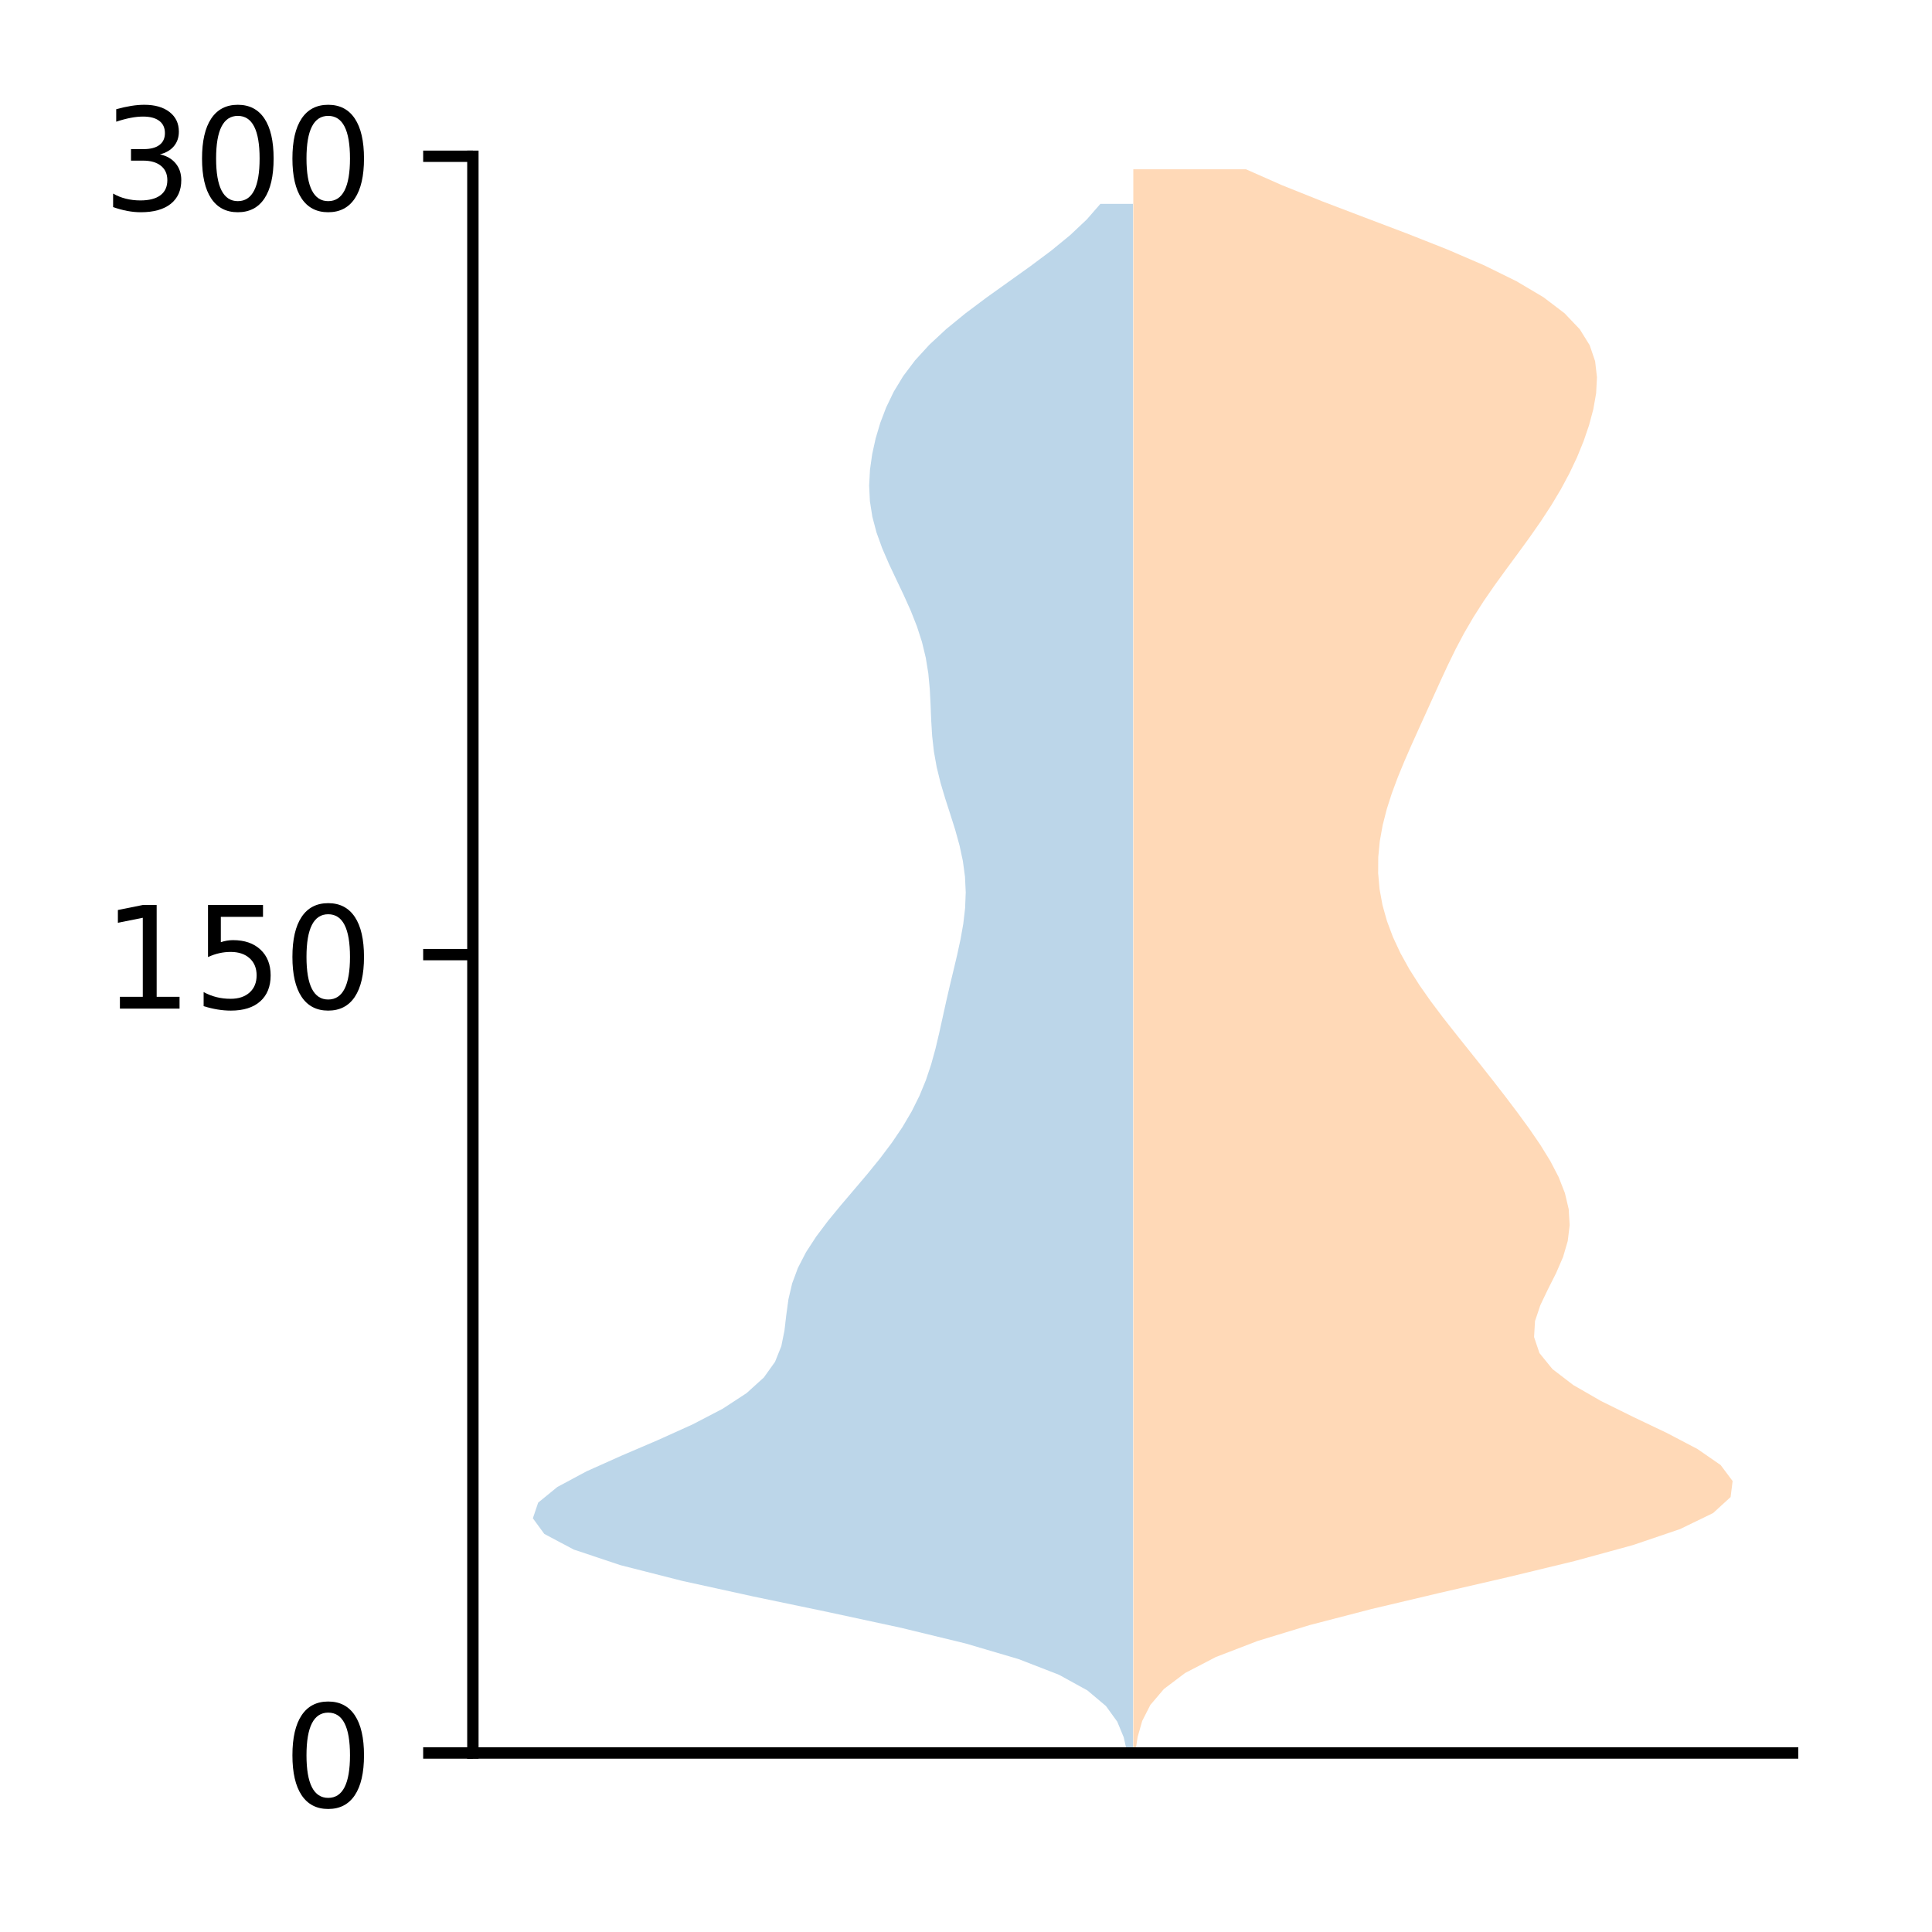 <?xml version="1.0" encoding="utf-8" standalone="no"?>
<!DOCTYPE svg PUBLIC "-//W3C//DTD SVG 1.1//EN"
  "http://www.w3.org/Graphics/SVG/1.1/DTD/svg11.dtd">
<!-- Created with matplotlib (http://matplotlib.org/) -->
<svg height="136pt" version="1.1" viewBox="0 0 136 136" width="136pt" xmlns="http://www.w3.org/2000/svg" xmlns:xlink="http://www.w3.org/1999/xlink">
 <defs>
  <style type="text/css">
*{stroke-linecap:butt;stroke-linejoin:round;}
  </style>
 </defs>
 <g id="figure_1">
  <g id="patch_1">
   <path d="M 0 136.478 
L 136.887 136.478 
L 136.887 0 
L 0 0 
z
" style="fill:#ffffff;"/>
  </g>
  <g id="axes_1">
   <g id="patch_2">
    <path d="M 33.288 123.399 
L 126.188 123.399 
L 126.188 10.999 
L 33.288 10.999 
z
" style="fill:#ffffff;"/>
   </g>
   <g id="PolyCollection_1">
    <path clip-path="url(#pdea7b5500b)" d="M 79.753 123.399 
L 79.352 123.399 
L 79.104 122.298 
L 78.649 121.196 
L 77.853 120.095 
L 76.545 118.993 
L 74.544 117.892 
L 71.703 116.79 
L 67.968 115.689 
L 63.427 114.587 
L 58.323 113.486 
L 53.038 112.384 
L 48.018 111.283 
L 43.69 110.181 
L 40.39 109.08 
L 38.315 107.978 
L 37.51 106.877 
L 37.883 105.775 
L 39.233 104.674 
L 41.287 103.572 
L 43.746 102.471 
L 46.319 101.369 
L 48.756 100.268 
L 50.872 99.166 
L 52.556 98.065 
L 53.773 96.963 
L 54.558 95.862 
L 55 94.76 
L 55.221 93.659 
L 55.35 92.557 
L 55.502 91.456 
L 55.759 90.354 
L 56.167 89.253 
L 56.736 88.151 
L 57.452 87.05 
L 58.281 85.948 
L 59.185 84.847 
L 60.123 83.745 
L 61.056 82.644 
L 61.951 81.542 
L 62.78 80.441 
L 63.526 79.339 
L 64.175 78.238 
L 64.724 77.136 
L 65.177 76.035 
L 65.545 74.933 
L 65.849 73.832 
L 66.11 72.73 
L 66.354 71.628 
L 66.597 70.527 
L 66.851 69.425 
L 67.115 68.324 
L 67.376 67.222 
L 67.615 66.121 
L 67.81 65.019 
L 67.938 63.918 
L 67.981 62.816 
L 67.929 61.715 
L 67.78 60.613 
L 67.544 59.512 
L 67.239 58.41 
L 66.891 57.309 
L 66.535 56.207 
L 66.207 55.106 
L 65.937 54.004 
L 65.74 52.903 
L 65.617 51.801 
L 65.55 50.7 
L 65.506 49.598 
L 65.45 48.497 
L 65.346 47.395 
L 65.167 46.294 
L 64.901 45.192 
L 64.545 44.091 
L 64.11 42.989 
L 63.615 41.888 
L 63.091 40.786 
L 62.572 39.685 
L 62.097 38.583 
L 61.7 37.482 
L 61.408 36.38 
L 61.235 35.279 
L 61.182 34.177 
L 61.24 33.076 
L 61.395 31.974 
L 61.637 30.873 
L 61.964 29.771 
L 62.384 28.67 
L 62.916 27.568 
L 63.585 26.467 
L 64.416 25.365 
L 65.424 24.264 
L 66.61 23.162 
L 67.957 22.061 
L 69.427 20.959 
L 70.967 19.858 
L 72.509 18.756 
L 73.985 17.655 
L 75.331 16.553 
L 76.499 15.452 
L 77.461 14.35 
L 79.753 14.35 
L 79.753 14.35 
L 79.753 15.452 
L 79.753 16.553 
L 79.753 17.655 
L 79.753 18.756 
L 79.753 19.858 
L 79.753 20.959 
L 79.753 22.061 
L 79.753 23.162 
L 79.753 24.264 
L 79.753 25.365 
L 79.753 26.467 
L 79.753 27.568 
L 79.753 28.67 
L 79.753 29.771 
L 79.753 30.873 
L 79.753 31.974 
L 79.753 33.076 
L 79.753 34.177 
L 79.753 35.279 
L 79.753 36.38 
L 79.753 37.482 
L 79.753 38.583 
L 79.753 39.685 
L 79.753 40.786 
L 79.753 41.888 
L 79.753 42.989 
L 79.753 44.091 
L 79.753 45.192 
L 79.753 46.294 
L 79.753 47.395 
L 79.753 48.497 
L 79.753 49.598 
L 79.753 50.7 
L 79.753 51.801 
L 79.753 52.903 
L 79.753 54.004 
L 79.753 55.106 
L 79.753 56.207 
L 79.753 57.309 
L 79.753 58.41 
L 79.753 59.512 
L 79.753 60.613 
L 79.753 61.715 
L 79.753 62.816 
L 79.753 63.918 
L 79.753 65.019 
L 79.753 66.121 
L 79.753 67.222 
L 79.753 68.324 
L 79.753 69.425 
L 79.753 70.527 
L 79.753 71.628 
L 79.753 72.73 
L 79.753 73.832 
L 79.753 74.933 
L 79.753 76.035 
L 79.753 77.136 
L 79.753 78.238 
L 79.753 79.339 
L 79.753 80.441 
L 79.753 81.542 
L 79.753 82.644 
L 79.753 83.745 
L 79.753 84.847 
L 79.753 85.948 
L 79.753 87.05 
L 79.753 88.151 
L 79.753 89.253 
L 79.753 90.354 
L 79.753 91.456 
L 79.753 92.557 
L 79.753 93.659 
L 79.753 94.76 
L 79.753 95.862 
L 79.753 96.963 
L 79.753 98.065 
L 79.753 99.166 
L 79.753 100.268 
L 79.753 101.369 
L 79.753 102.471 
L 79.753 103.572 
L 79.753 104.674 
L 79.753 105.775 
L 79.753 106.877 
L 79.753 107.978 
L 79.753 109.08 
L 79.753 110.181 
L 79.753 111.283 
L 79.753 112.384 
L 79.753 113.486 
L 79.753 114.587 
L 79.753 115.689 
L 79.753 116.79 
L 79.753 117.892 
L 79.753 118.993 
L 79.753 120.095 
L 79.753 121.196 
L 79.753 122.298 
L 79.753 123.399 
z
" style="fill:#1f77b4;fill-opacity:0.3;"/>
   </g>
   <g id="PolyCollection_2">
    <path clip-path="url(#pdea7b5500b)" d="M 79.912 123.399 
L 79.778 123.399 
L 79.778 122.273 
L 79.778 121.147 
L 79.778 120.021 
L 79.778 118.895 
L 79.778 117.769 
L 79.778 116.643 
L 79.778 115.517 
L 79.778 114.39 
L 79.778 113.264 
L 79.778 112.138 
L 79.778 111.012 
L 79.778 109.886 
L 79.778 108.76 
L 79.778 107.634 
L 79.778 106.508 
L 79.778 105.382 
L 79.778 104.256 
L 79.778 103.13 
L 79.778 102.003 
L 79.778 100.877 
L 79.778 99.751 
L 79.778 98.625 
L 79.778 97.499 
L 79.778 96.373 
L 79.778 95.247 
L 79.778 94.121 
L 79.778 92.995 
L 79.778 91.869 
L 79.778 90.743 
L 79.778 89.616 
L 79.778 88.49 
L 79.778 87.364 
L 79.778 86.238 
L 79.778 85.112 
L 79.778 83.986 
L 79.778 82.86 
L 79.778 81.734 
L 79.778 80.608 
L 79.778 79.482 
L 79.778 78.356 
L 79.778 77.229 
L 79.778 76.103 
L 79.778 74.977 
L 79.778 73.851 
L 79.778 72.725 
L 79.778 71.599 
L 79.778 70.473 
L 79.778 69.347 
L 79.778 68.221 
L 79.778 67.095 
L 79.778 65.969 
L 79.778 64.842 
L 79.778 63.716 
L 79.778 62.59 
L 79.778 61.464 
L 79.778 60.338 
L 79.778 59.212 
L 79.778 58.086 
L 79.778 56.96 
L 79.778 55.834 
L 79.778 54.708 
L 79.778 53.582 
L 79.778 52.455 
L 79.778 51.329 
L 79.778 50.203 
L 79.778 49.077 
L 79.778 47.951 
L 79.778 46.825 
L 79.778 45.699 
L 79.778 44.573 
L 79.778 43.447 
L 79.778 42.321 
L 79.778 41.195 
L 79.778 40.068 
L 79.778 38.942 
L 79.778 37.816 
L 79.778 36.69 
L 79.778 35.564 
L 79.778 34.438 
L 79.778 33.312 
L 79.778 32.186 
L 79.778 31.06 
L 79.778 29.934 
L 79.778 28.808 
L 79.778 27.681 
L 79.778 26.555 
L 79.778 25.429 
L 79.778 24.303 
L 79.778 23.177 
L 79.778 22.051 
L 79.778 20.925 
L 79.778 19.799 
L 79.778 18.673 
L 79.778 17.547 
L 79.778 16.421 
L 79.778 15.294 
L 79.778 14.168 
L 79.778 13.042 
L 79.778 11.916 
L 87.708 11.916 
L 87.708 11.916 
L 90.255 13.042 
L 93.067 14.168 
L 96.025 15.294 
L 98.997 16.421 
L 101.85 17.547 
L 104.467 18.673 
L 106.755 19.799 
L 108.653 20.925 
L 110.133 22.051 
L 111.205 23.177 
L 111.904 24.303 
L 112.286 25.429 
L 112.416 26.555 
L 112.357 27.681 
L 112.159 28.808 
L 111.858 29.934 
L 111.473 31.06 
L 111.014 32.186 
L 110.481 33.312 
L 109.877 34.438 
L 109.204 35.564 
L 108.468 36.69 
L 107.682 37.816 
L 106.863 38.942 
L 106.032 40.068 
L 105.215 41.195 
L 104.437 42.321 
L 103.717 43.447 
L 103.061 44.573 
L 102.465 45.699 
L 101.915 46.825 
L 101.393 47.951 
L 100.882 49.077 
L 100.372 50.203 
L 99.861 51.329 
L 99.354 52.455 
L 98.862 53.582 
L 98.398 54.708 
L 97.979 55.834 
L 97.618 56.96 
L 97.331 58.086 
L 97.128 59.212 
L 97.02 60.338 
L 97.013 61.464 
L 97.112 62.59 
L 97.319 63.716 
L 97.635 64.842 
L 98.057 65.969 
L 98.582 67.095 
L 99.206 68.221 
L 99.919 69.347 
L 100.709 70.473 
L 101.556 71.599 
L 102.44 72.725 
L 103.339 73.851 
L 104.238 74.977 
L 105.126 76.103 
L 105.998 77.229 
L 106.85 78.356 
L 107.671 79.482 
L 108.441 80.608 
L 109.135 81.734 
L 109.719 82.86 
L 110.159 83.986 
L 110.426 85.112 
L 110.495 86.238 
L 110.358 87.364 
L 110.027 88.49 
L 109.54 89.616 
L 108.972 90.743 
L 108.432 91.869 
L 108.055 92.995 
L 107.988 94.121 
L 108.367 95.247 
L 109.281 96.373 
L 110.75 97.499 
L 112.706 98.625 
L 114.986 99.751 
L 117.347 100.877 
L 119.493 102.003 
L 121.122 103.13 
L 121.965 104.256 
L 121.823 105.382 
L 120.593 106.508 
L 118.273 107.634 
L 114.96 108.76 
L 110.842 109.886 
L 106.185 111.012 
L 101.308 112.138 
L 96.548 113.264 
L 92.209 114.39 
L 88.518 115.517 
L 85.588 116.643 
L 83.423 117.769 
L 81.931 118.895 
L 80.974 120.021 
L 80.402 121.147 
L 80.081 122.273 
L 79.912 123.399 
z
" style="fill:#ff7f0e;fill-opacity:0.3;"/>
   </g>
   <g id="matplotlib.axis_1"/>
   <g id="matplotlib.axis_2">
    <g id="ytick_1">
     <g id="line2d_1">
      <defs>
       <path d="M 0 0 
L -3.5 0 
" id="ma3596bd4df" style="stroke:#000000;stroke-width:0.8;"/>
      </defs>
      <g>
       <use style="stroke:#000000;stroke-width:0.8;" x="33.288" xlink:href="#ma3596bd4df" y="123.399"/>
      </g>
     </g>
     <g id="text_1">
      <!-- 0 -->
      <defs>
       <path d="M 31.781 66.406 
Q 24.172 66.406 20.328 58.906 
Q 16.5 51.422 16.5 36.375 
Q 16.5 21.391 20.328 13.891 
Q 24.172 6.391 31.781 6.391 
Q 39.453 6.391 43.281 13.891 
Q 47.125 21.391 47.125 36.375 
Q 47.125 51.422 43.281 58.906 
Q 39.453 66.406 31.781 66.406 
z
M 31.781 74.219 
Q 44.047 74.219 50.516 64.516 
Q 56.984 54.828 56.984 36.375 
Q 56.984 17.969 50.516 8.266 
Q 44.047 -1.422 31.781 -1.422 
Q 19.531 -1.422 13.062 8.266 
Q 6.594 17.969 6.594 36.375 
Q 6.594 54.828 13.062 64.516 
Q 19.531 74.219 31.781 74.219 
z
" id="DejaVuSans-30"/>
      </defs>
      <g transform="translate(19.925 127.198)scale(0.1 -0.1)">
       <use xlink:href="#DejaVuSans-30"/>
      </g>
     </g>
    </g>
    <g id="ytick_2">
     <g id="line2d_2">
      <g>
       <use style="stroke:#000000;stroke-width:0.8;" x="33.288" xlink:href="#ma3596bd4df" y="67.199"/>
      </g>
     </g>
     <g id="text_2">
      <!-- 150 -->
      <defs>
       <path d="M 12.406 8.297 
L 28.516 8.297 
L 28.516 63.922 
L 10.984 60.406 
L 10.984 69.391 
L 28.422 72.906 
L 38.281 72.906 
L 38.281 8.297 
L 54.391 8.297 
L 54.391 0 
L 12.406 0 
z
" id="DejaVuSans-31"/>
       <path d="M 10.797 72.906 
L 49.516 72.906 
L 49.516 64.594 
L 19.828 64.594 
L 19.828 46.734 
Q 21.969 47.469 24.109 47.828 
Q 26.266 48.188 28.422 48.188 
Q 40.625 48.188 47.75 41.5 
Q 54.891 34.812 54.891 23.391 
Q 54.891 11.625 47.562 5.094 
Q 40.234 -1.422 26.906 -1.422 
Q 22.312 -1.422 17.547 -0.641 
Q 12.797 0.141 7.719 1.703 
L 7.719 11.625 
Q 12.109 9.234 16.797 8.062 
Q 21.484 6.891 26.703 6.891 
Q 35.156 6.891 40.078 11.328 
Q 45.016 15.766 45.016 23.391 
Q 45.016 31 40.078 35.438 
Q 35.156 39.891 26.703 39.891 
Q 22.75 39.891 18.812 39.016 
Q 14.891 38.141 10.797 36.281 
z
" id="DejaVuSans-35"/>
      </defs>
      <g transform="translate(7.2 70.998)scale(0.1 -0.1)">
       <use xlink:href="#DejaVuSans-31"/>
       <use x="63.623" xlink:href="#DejaVuSans-35"/>
       <use x="127.246" xlink:href="#DejaVuSans-30"/>
      </g>
     </g>
    </g>
    <g id="ytick_3">
     <g id="line2d_3">
      <g>
       <use style="stroke:#000000;stroke-width:0.8;" x="33.288" xlink:href="#ma3596bd4df" y="10.999"/>
      </g>
     </g>
     <g id="text_3">
      <!-- 300 -->
      <defs>
       <path d="M 40.578 39.312 
Q 47.656 37.797 51.625 33 
Q 55.609 28.219 55.609 21.188 
Q 55.609 10.406 48.188 4.484 
Q 40.766 -1.422 27.094 -1.422 
Q 22.516 -1.422 17.656 -0.516 
Q 12.797 0.391 7.625 2.203 
L 7.625 11.719 
Q 11.719 9.328 16.594 8.109 
Q 21.484 6.891 26.812 6.891 
Q 36.078 6.891 40.938 10.547 
Q 45.797 14.203 45.797 21.188 
Q 45.797 27.641 41.281 31.266 
Q 36.766 34.906 28.719 34.906 
L 20.219 34.906 
L 20.219 43.016 
L 29.109 43.016 
Q 36.375 43.016 40.234 45.922 
Q 44.094 48.828 44.094 54.297 
Q 44.094 59.906 40.109 62.906 
Q 36.141 65.922 28.719 65.922 
Q 24.656 65.922 20.016 65.031 
Q 15.375 64.156 9.812 62.312 
L 9.812 71.094 
Q 15.438 72.656 20.344 73.438 
Q 25.25 74.219 29.594 74.219 
Q 40.828 74.219 47.359 69.109 
Q 53.906 64.016 53.906 55.328 
Q 53.906 49.266 50.438 45.094 
Q 46.969 40.922 40.578 39.312 
z
" id="DejaVuSans-33"/>
      </defs>
      <g transform="translate(7.2 14.798)scale(0.1 -0.1)">
       <use xlink:href="#DejaVuSans-33"/>
       <use x="63.623" xlink:href="#DejaVuSans-30"/>
       <use x="127.246" xlink:href="#DejaVuSans-30"/>
      </g>
     </g>
    </g>
   </g>
   <g id="patch_3">
    <path d="M 33.288 123.399 
L 33.288 10.999 
" style="fill:none;stroke:#000000;stroke-linecap:square;stroke-linejoin:miter;stroke-width:0.8;"/>
   </g>
   <g id="patch_4">
    <path d="M 33.288 123.399 
L 126.188 123.399 
" style="fill:none;stroke:#000000;stroke-linecap:square;stroke-linejoin:miter;stroke-width:0.8;"/>
   </g>
  </g>
 </g>
 <defs>
  <clipPath id="pdea7b5500b">
   <rect height="112.4" width="92.9" x="33.288" y="10.999"/>
  </clipPath>
 </defs>
</svg>
